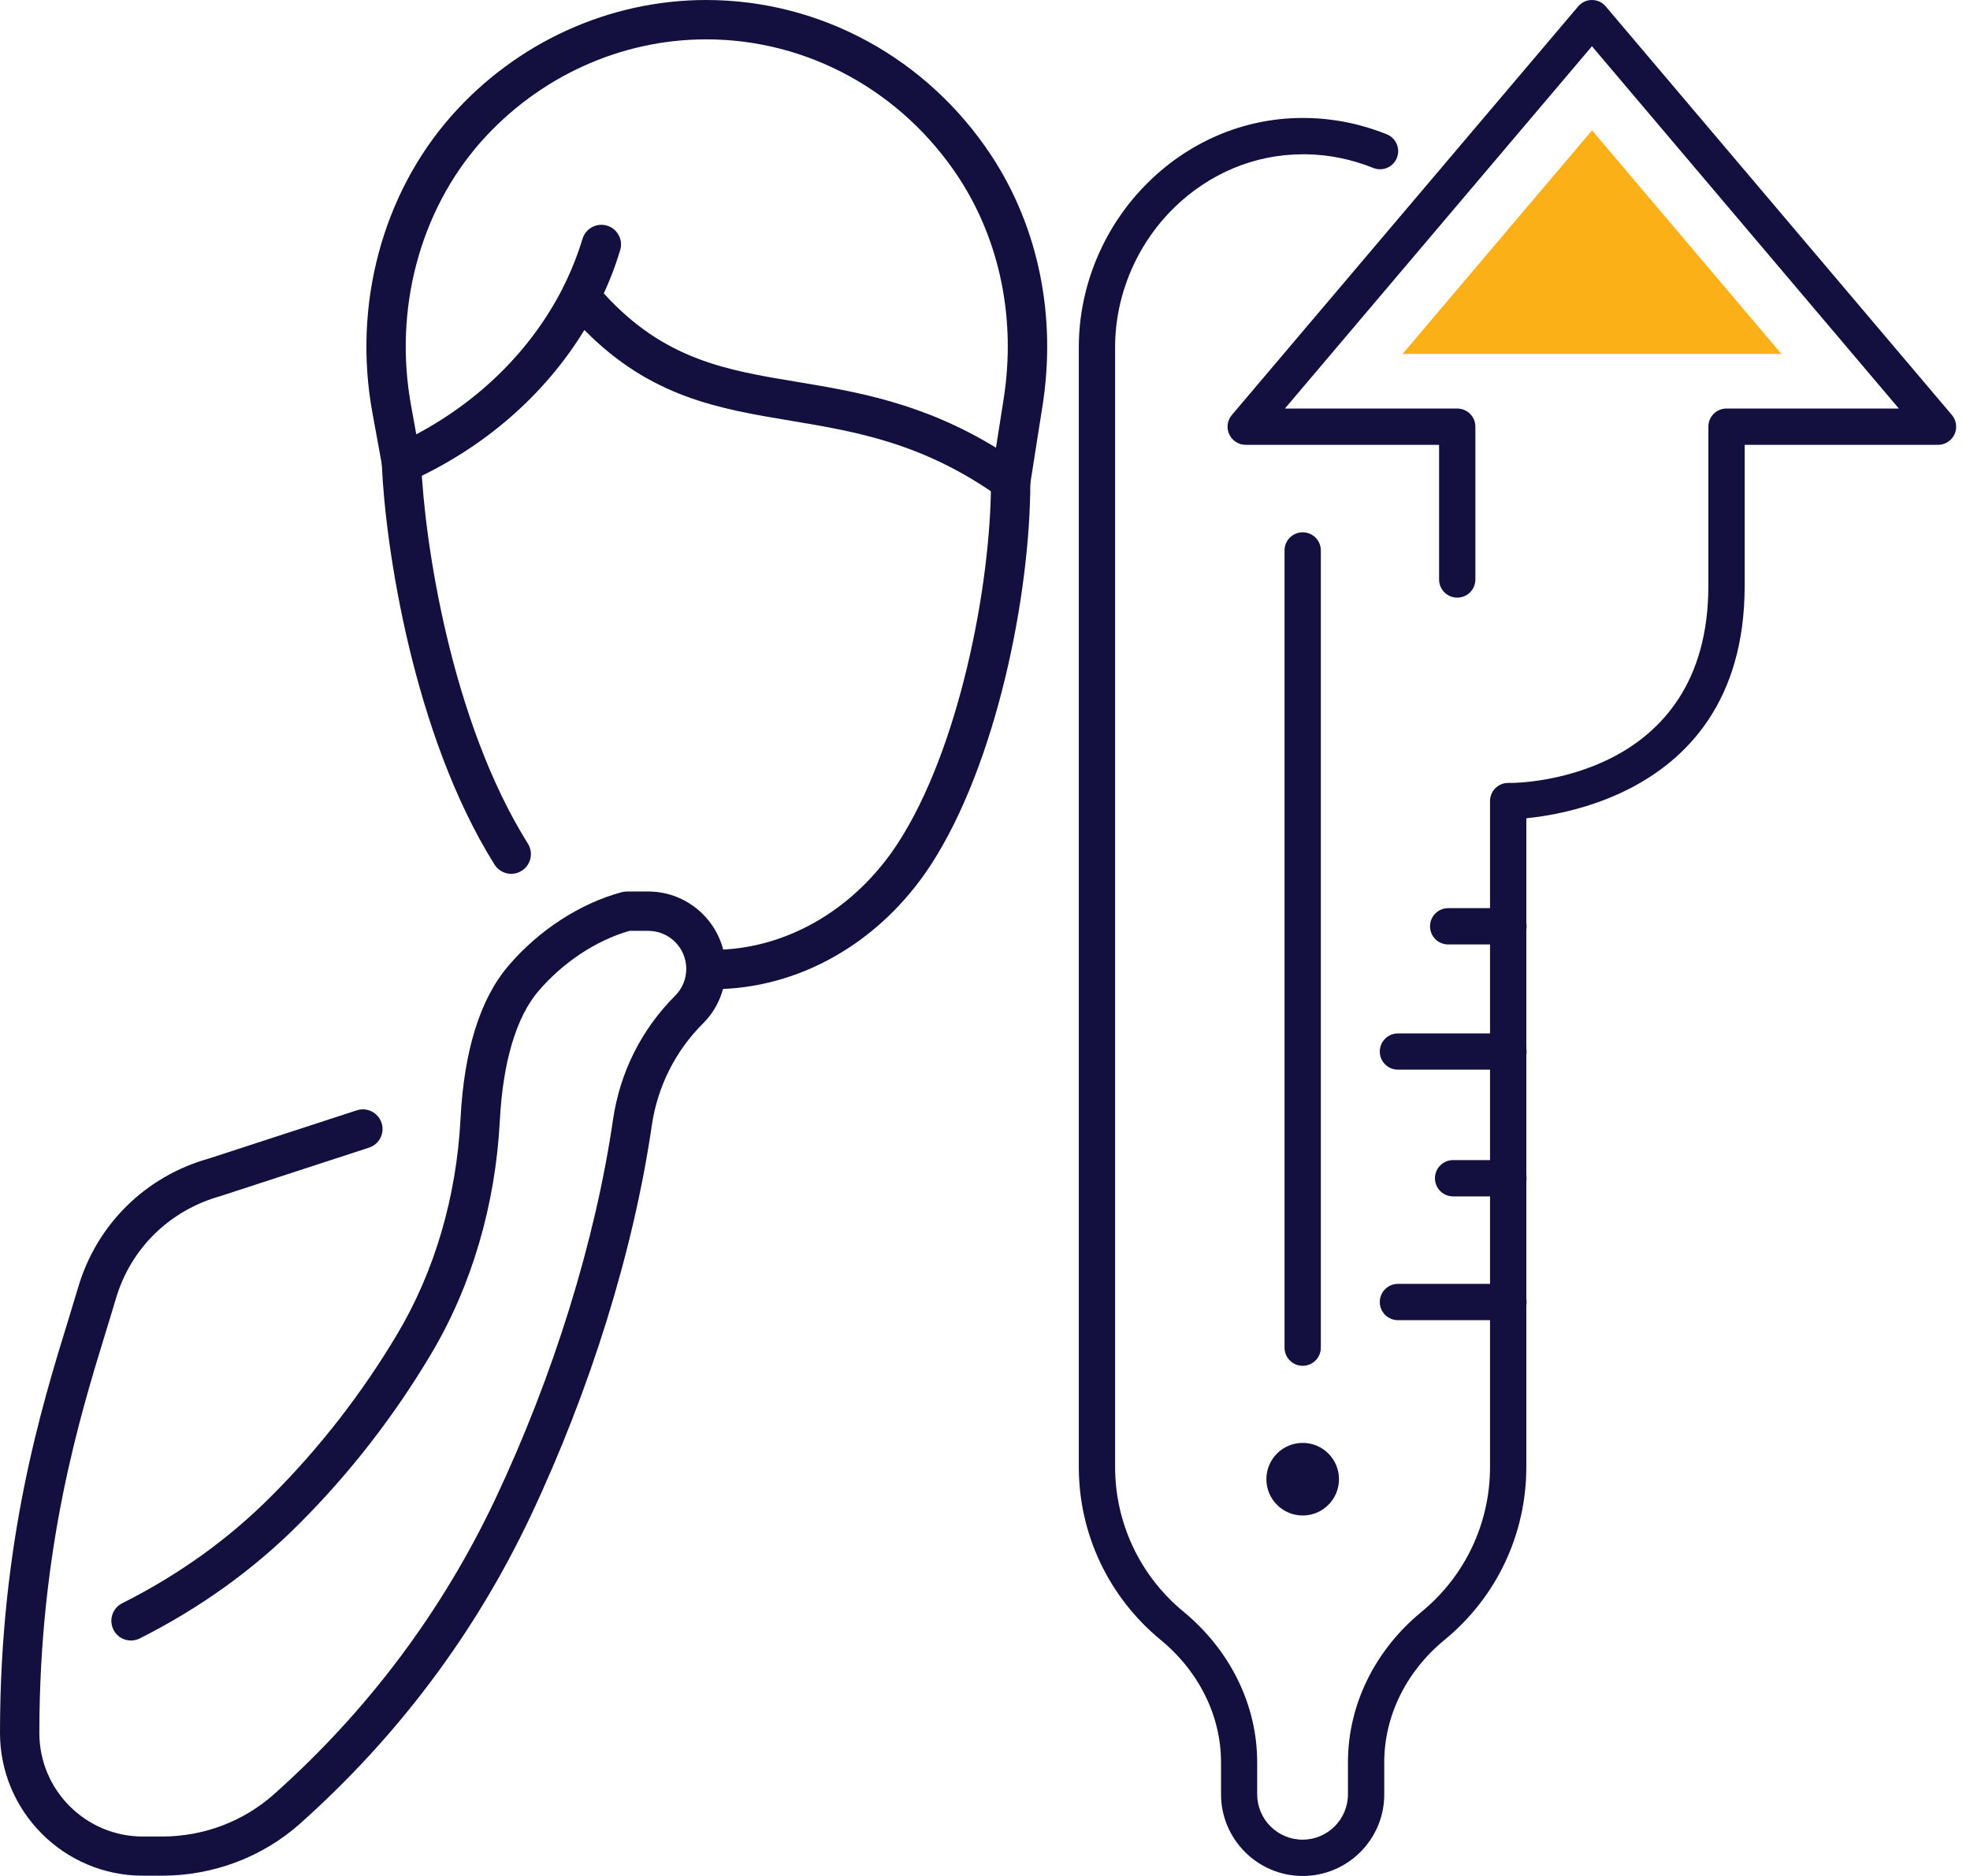 <svg width="42" height="40" viewBox="0 0 42 40" fill="none" xmlns="http://www.w3.org/2000/svg">
<path d="M32.216 17.468C32.002 17.468 31.829 17.295 31.829 17.081C31.829 16.866 32.002 16.694 32.216 16.694C32.389 16.694 36.422 16.632 36.422 12.491V9.098C36.422 8.883 36.595 8.711 36.809 8.711H40.483L33.94 0.986L27.394 8.711H31.068C31.282 8.711 31.455 8.883 31.455 9.098V12.356C31.455 12.57 31.282 12.743 31.068 12.743C30.854 12.743 30.681 12.57 30.681 12.356V9.485H26.558C26.408 9.485 26.269 9.397 26.207 9.26C26.143 9.123 26.166 8.961 26.264 8.847L33.646 0.137C33.72 0.049 33.826 0 33.94 0C34.053 0 34.162 0.049 34.234 0.137L41.613 8.847C41.711 8.963 41.732 9.123 41.67 9.26C41.605 9.397 41.469 9.485 41.319 9.485H37.196V12.491C37.196 17.411 32.265 17.468 32.216 17.468Z" fill="#130F3F"/>
<path d="M35.261 7.547H36.809H37.98L33.942 2.779L29.902 7.547H31.071H35.261Z" fill="#FCB017"/>
<path d="M32.16 28.149H29.804C29.59 28.149 29.417 27.977 29.417 27.762C29.417 27.548 29.59 27.375 29.804 27.375H32.16C32.374 27.375 32.547 27.548 32.547 27.762C32.547 27.977 32.374 28.149 32.16 28.149Z" fill="#130F3F"/>
<path d="M32.16 22.808H29.804C29.59 22.808 29.417 22.636 29.417 22.422C29.417 22.207 29.59 22.035 29.804 22.035H32.16C32.374 22.035 32.547 22.207 32.547 22.422C32.547 22.636 32.374 22.808 32.16 22.808Z" fill="#130F3F"/>
<path d="M32.16 20.138H30.875C30.661 20.138 30.488 19.965 30.488 19.751C30.488 19.537 30.661 19.364 30.875 19.364H32.16C32.374 19.364 32.547 19.537 32.547 19.751C32.547 19.965 32.374 20.138 32.16 20.138Z" fill="#130F3F"/>
<path d="M27.773 32.314C28.201 32.314 28.547 31.967 28.547 31.54C28.547 31.112 28.201 30.766 27.773 30.766C27.346 30.766 26.999 31.112 26.999 31.54C26.999 31.967 27.346 32.314 27.773 32.314Z" fill="#130F3F"/>
<path d="M27.773 29.122C27.559 29.122 27.386 28.949 27.386 28.735V11.737C27.386 11.523 27.559 11.35 27.773 11.35C27.987 11.35 28.16 11.523 28.16 11.737V28.735C28.16 28.949 27.987 29.122 27.773 29.122Z" fill="#130F3F"/>
<path d="M27.773 40C26.814 40 26.032 39.218 26.032 38.258V37.575C26.032 36.589 25.562 35.637 24.742 34.964C23.635 34.05 23 32.709 23 31.279V7.402C23 6.089 23.542 4.807 24.486 3.881C25.407 2.977 26.607 2.492 27.864 2.516C28.449 2.526 29.025 2.645 29.567 2.864C29.765 2.944 29.861 3.171 29.781 3.367C29.701 3.566 29.474 3.661 29.277 3.581C28.821 3.398 28.341 3.297 27.848 3.29C27.825 3.29 27.799 3.29 27.776 3.29C26.754 3.29 25.781 3.695 25.028 4.433C24.231 5.214 23.774 6.298 23.774 7.402V31.279C23.774 32.476 24.305 33.601 25.232 34.365C26.23 35.188 26.803 36.357 26.803 37.575V38.258C26.803 38.792 27.236 39.226 27.771 39.226C28.305 39.226 28.738 38.792 28.738 38.258V37.575C28.738 36.354 29.311 35.185 30.31 34.365C31.236 33.604 31.767 32.479 31.767 31.279V17.081C31.767 16.866 31.94 16.694 32.154 16.694C32.368 16.694 32.541 16.866 32.541 17.081V31.279C32.541 32.714 31.907 34.055 30.8 34.964C29.982 35.634 29.512 36.587 29.512 37.575V38.258C29.515 39.218 28.733 40 27.773 40Z" fill="#130F3F"/>
<path d="M32.159 25.51H30.98C30.766 25.51 30.593 25.337 30.593 25.123C30.593 24.909 30.766 24.736 30.98 24.736H32.159C32.373 24.736 32.546 24.909 32.546 25.123C32.546 25.337 32.373 25.51 32.159 25.51Z" fill="#130F3F"/>
<path d="M3.455 39.994H3.044C1.367 39.994 0 38.627 0 36.95C0 32.866 0.881 30.006 1.465 28.114C1.537 27.879 1.605 27.658 1.666 27.451C2.06 26.107 3.106 25.078 4.459 24.701L7.606 23.675C7.824 23.602 8.062 23.722 8.135 23.943C8.207 24.164 8.087 24.399 7.866 24.471L4.702 25.503C3.612 25.808 2.787 26.621 2.471 27.689C2.41 27.898 2.34 28.122 2.267 28.363C1.7 30.208 0.839 32.995 0.839 36.953C0.839 38.169 1.828 39.159 3.044 39.159H3.455C4.344 39.159 5.191 38.837 5.843 38.256C7.841 36.475 9.426 34.359 10.556 31.971C11.8 29.338 12.691 26.462 13.069 23.876C13.217 22.864 13.675 21.95 14.394 21.231C14.547 21.078 14.631 20.874 14.631 20.658C14.631 20.211 14.268 19.848 13.821 19.848H13.421C12.708 20.052 12.004 20.519 11.478 21.134C11.006 21.687 10.721 22.646 10.656 23.901C10.561 25.696 10.058 27.409 9.2 28.855C8.414 30.18 7.467 31.404 6.376 32.494C5.406 33.467 4.263 34.289 2.98 34.935C2.773 35.038 2.522 34.957 2.418 34.747C2.315 34.538 2.399 34.289 2.605 34.185C3.807 33.582 4.878 32.813 5.784 31.902C6.824 30.862 7.729 29.693 8.479 28.43C9.267 27.102 9.731 25.522 9.818 23.859C9.893 22.397 10.237 21.296 10.841 20.591C11.486 19.834 12.367 19.263 13.256 19.023C13.292 19.015 13.329 19.009 13.365 19.009H13.821C14.729 19.009 15.47 19.75 15.47 20.658C15.47 21.097 15.3 21.514 14.986 21.824C14.397 22.414 14.019 23.166 13.896 23.999C13.508 26.666 12.588 29.626 11.31 32.332C10.131 34.823 8.479 37.028 6.396 38.885C5.597 39.597 4.548 39.994 3.455 39.994Z" fill="#130F3F"/>
<path d="M15.196 21.092C14.964 21.092 14.777 20.904 14.777 20.672C14.777 20.44 14.964 20.253 15.196 20.253C16.742 20.253 18.215 19.403 19.14 17.983C20.432 16.001 21.128 12.521 21.128 10.257C21.128 10.024 21.315 9.837 21.547 9.837C21.779 9.837 21.967 10.024 21.967 10.257C21.967 12.703 21.237 16.3 19.845 18.442C18.763 20.102 17.027 21.092 15.196 21.092Z" fill="#130F3F"/>
<path d="M10.899 18.632C10.76 18.632 10.623 18.562 10.544 18.436C8.806 15.663 8.213 11.64 8.14 9.899C8.132 9.667 8.311 9.471 8.543 9.463C8.778 9.451 8.971 9.633 8.979 9.865C9.046 11.528 9.611 15.367 11.255 17.989C11.377 18.184 11.319 18.444 11.123 18.567C11.053 18.612 10.975 18.632 10.899 18.632Z" fill="#130F3F"/>
<path d="M21.547 10.676C21.461 10.676 21.377 10.651 21.304 10.598C19.677 9.44 18.243 9.203 16.859 8.971C15.327 8.716 13.874 8.473 12.459 7.036C11.615 8.42 10.321 9.552 8.736 10.265C8.618 10.318 8.484 10.312 8.37 10.254C8.255 10.195 8.177 10.086 8.151 9.957L7.939 8.797C7.52 6.508 8.149 4.146 9.619 2.477C11.008 0.903 12.99 0 15.056 0C17.499 0 19.778 1.247 21.145 3.332C22.143 4.858 22.526 6.745 22.227 8.649L21.964 10.321C21.941 10.463 21.846 10.586 21.712 10.642C21.659 10.665 21.603 10.676 21.547 10.676ZM12.873 6.256C14.159 7.671 15.478 7.892 16.996 8.143C18.26 8.353 19.672 8.59 21.234 9.546L21.396 8.518C21.665 6.821 21.324 5.141 20.443 3.791C19.23 1.943 17.217 0.839 15.056 0.839C13.231 0.839 11.481 1.638 10.248 3.03C8.945 4.509 8.392 6.608 8.764 8.646L8.875 9.261C10.242 8.534 11.327 7.45 11.987 6.164C11.995 6.142 12.006 6.122 12.018 6.1C12.18 5.775 12.314 5.437 12.42 5.09C12.487 4.87 12.722 4.744 12.943 4.811C13.164 4.878 13.29 5.113 13.222 5.334C13.127 5.652 13.01 5.96 12.873 6.256Z" fill="#130F3F"/>
</svg>

